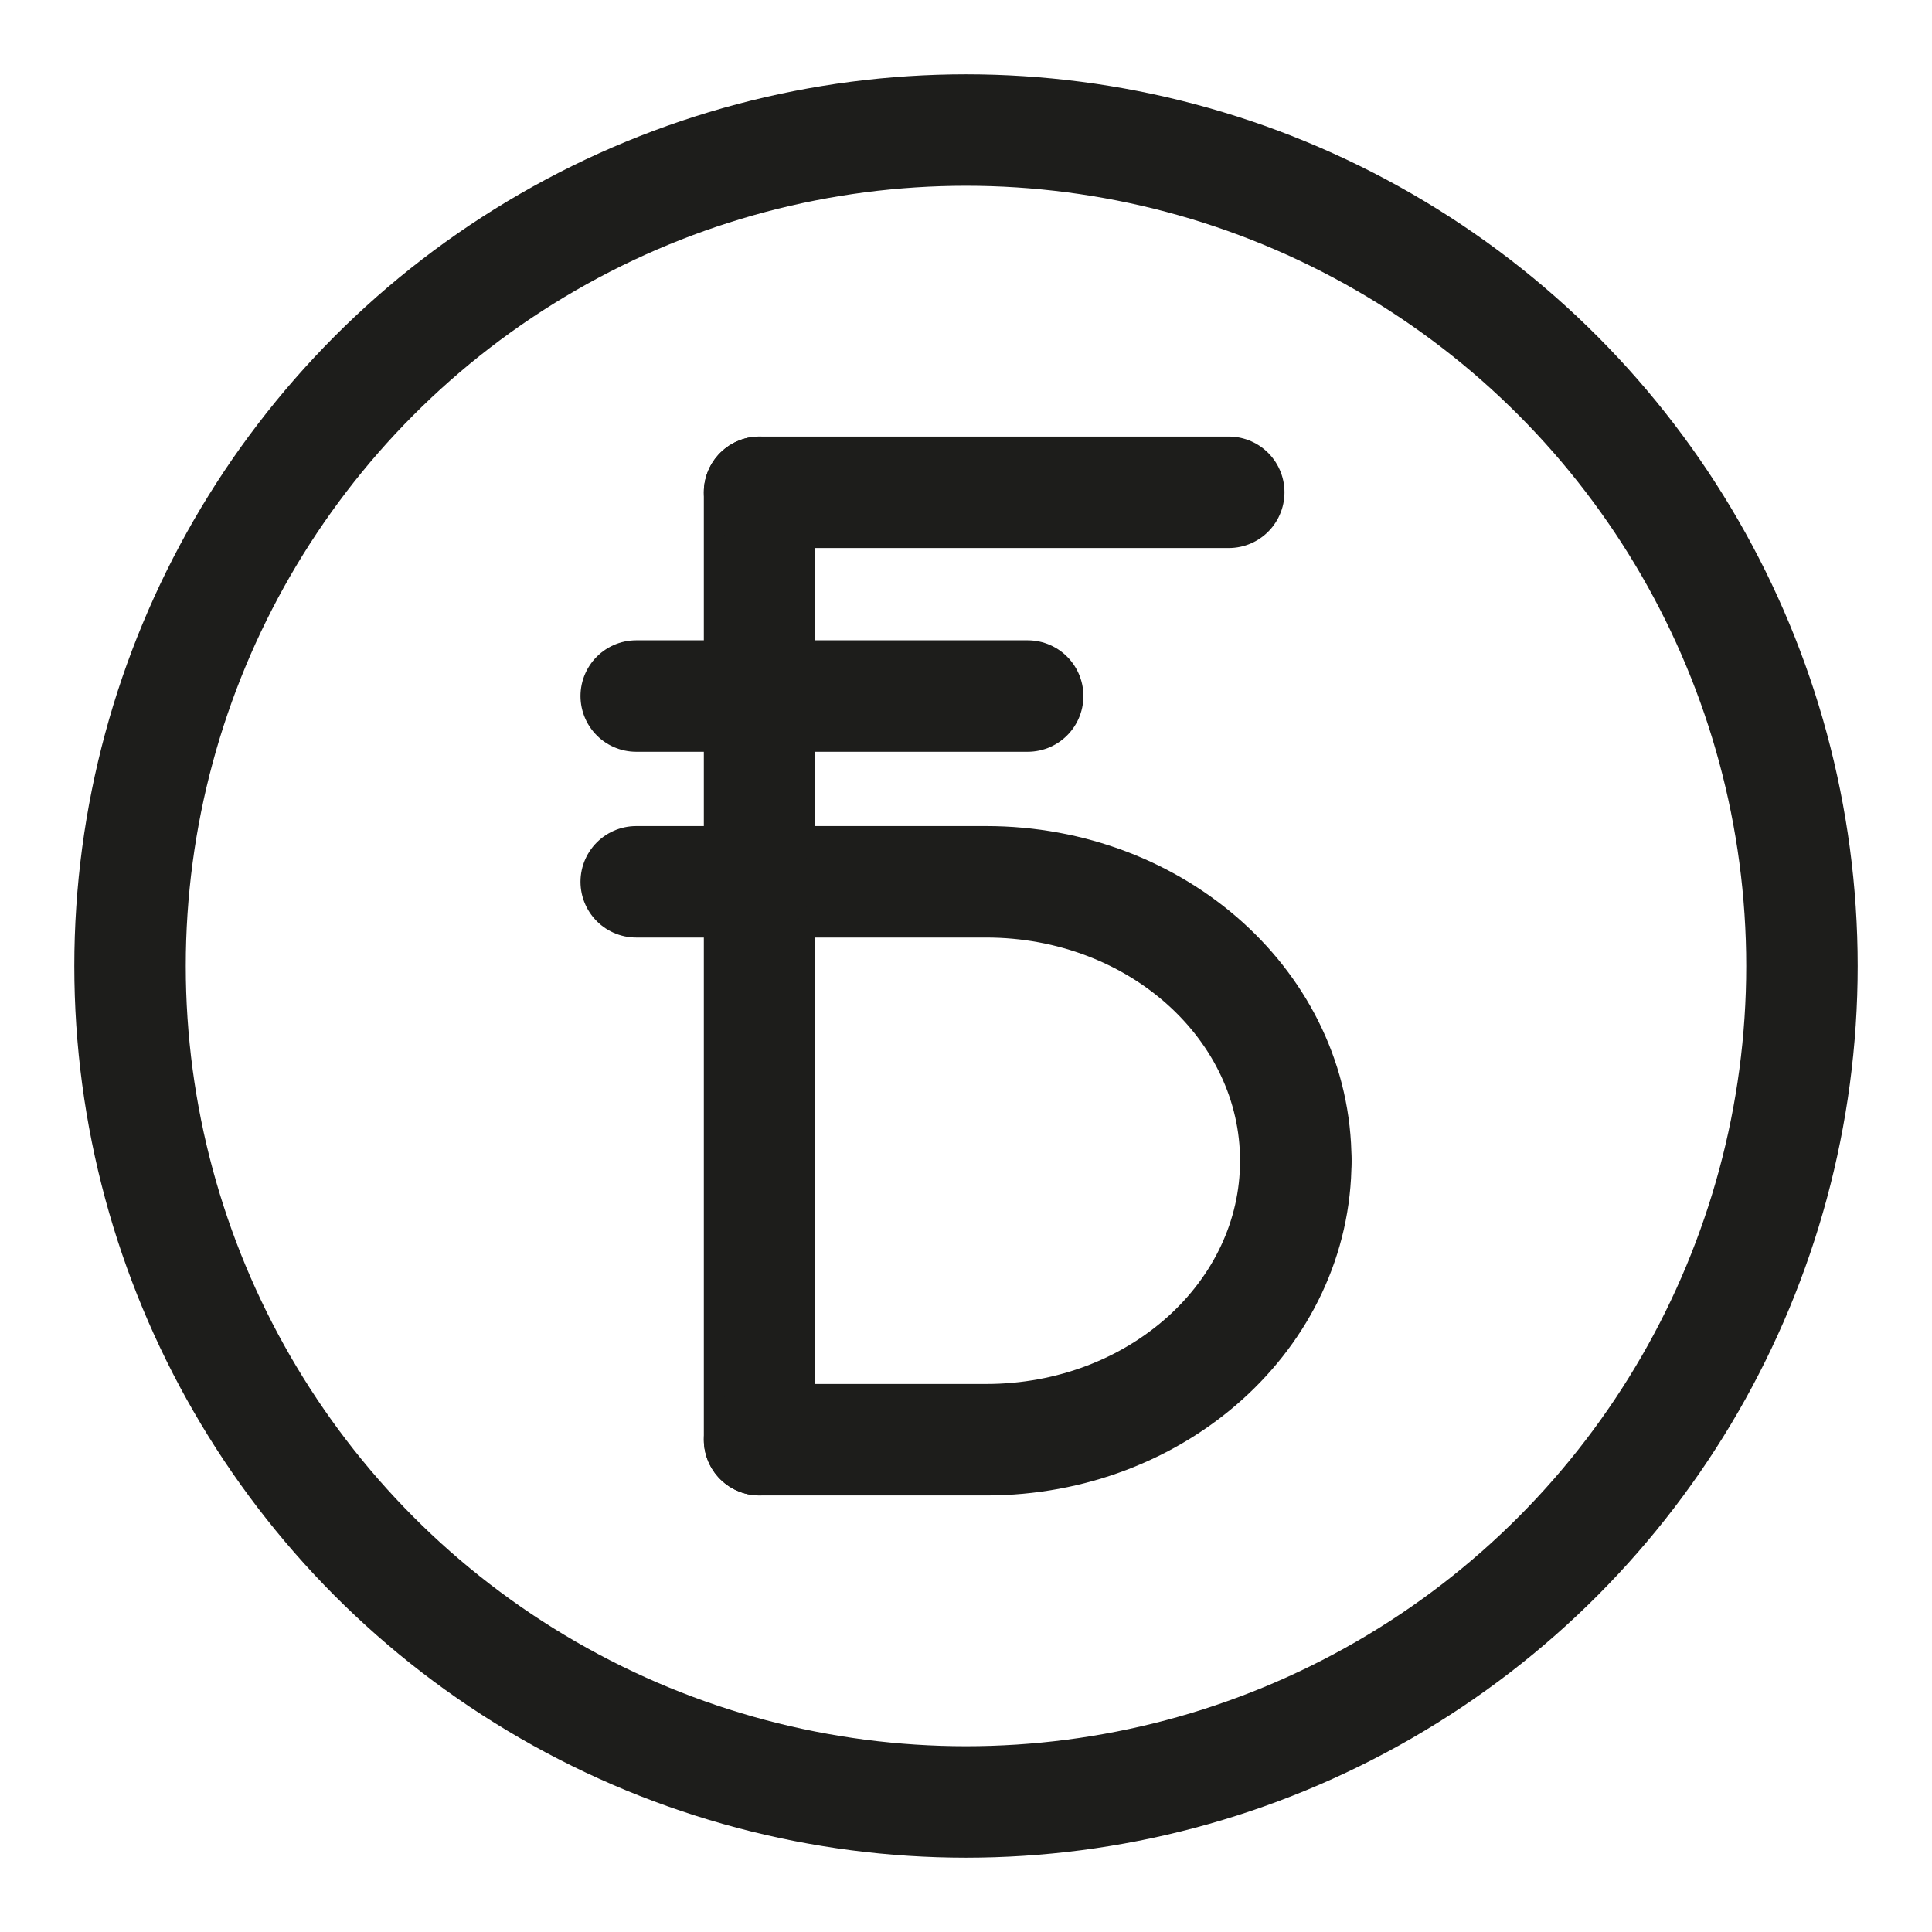 <?xml version="1.0" ?><svg enable-background="new 0 0 26 26" id="Слой_1" version="1.1" viewBox="0 0 26 26" xml:space="preserve" xmlns="http://www.w3.org/2000/svg" xmlns:xlink="http://www.w3.org/1999/xlink"><line fill="none" stroke="#1D1D1B" stroke-linecap="round" stroke-miterlimit="10" stroke-width="1.5" x1="10.222" x2="10.222" y1="6.625" y2="19.375"/><path d="M17.438,15.621  c0,2.075-1.864,3.754-4.167,3.754h-3.049" fill="none" stroke="#1D1D1B" stroke-linecap="round" stroke-miterlimit="10" stroke-width="1.5"/><path d="M10.222,11.867  h3.049c2.303,0,4.167,1.679,4.167,3.754" fill="none" stroke="#1D1D1B" stroke-linecap="round" stroke-miterlimit="10" stroke-width="1.5"/><polyline fill="none" points="  8.562,9.367 10.334,9.367 10.383,9.367 13.83,9.367 " stroke="#1D1D1B" stroke-linecap="round" stroke-miterlimit="10" stroke-width="1.5"/><line fill="none" stroke="#1D1D1B" stroke-linecap="round" stroke-miterlimit="10" stroke-width="1.5" x1="8.562" x2="10.178" y1="11.867" y2="11.867"/><line fill="none" stroke="#1D1D1B" stroke-linecap="round" stroke-miterlimit="10" stroke-width="1.5" x1="10.222" x2="16.536" y1="6.625" y2="6.625"/><circle cx="13" cy="13" fill="none" r="11.25" stroke="#1D1D1B" stroke-linecap="round" stroke-miterlimit="10" stroke-width="1.5"/></svg>